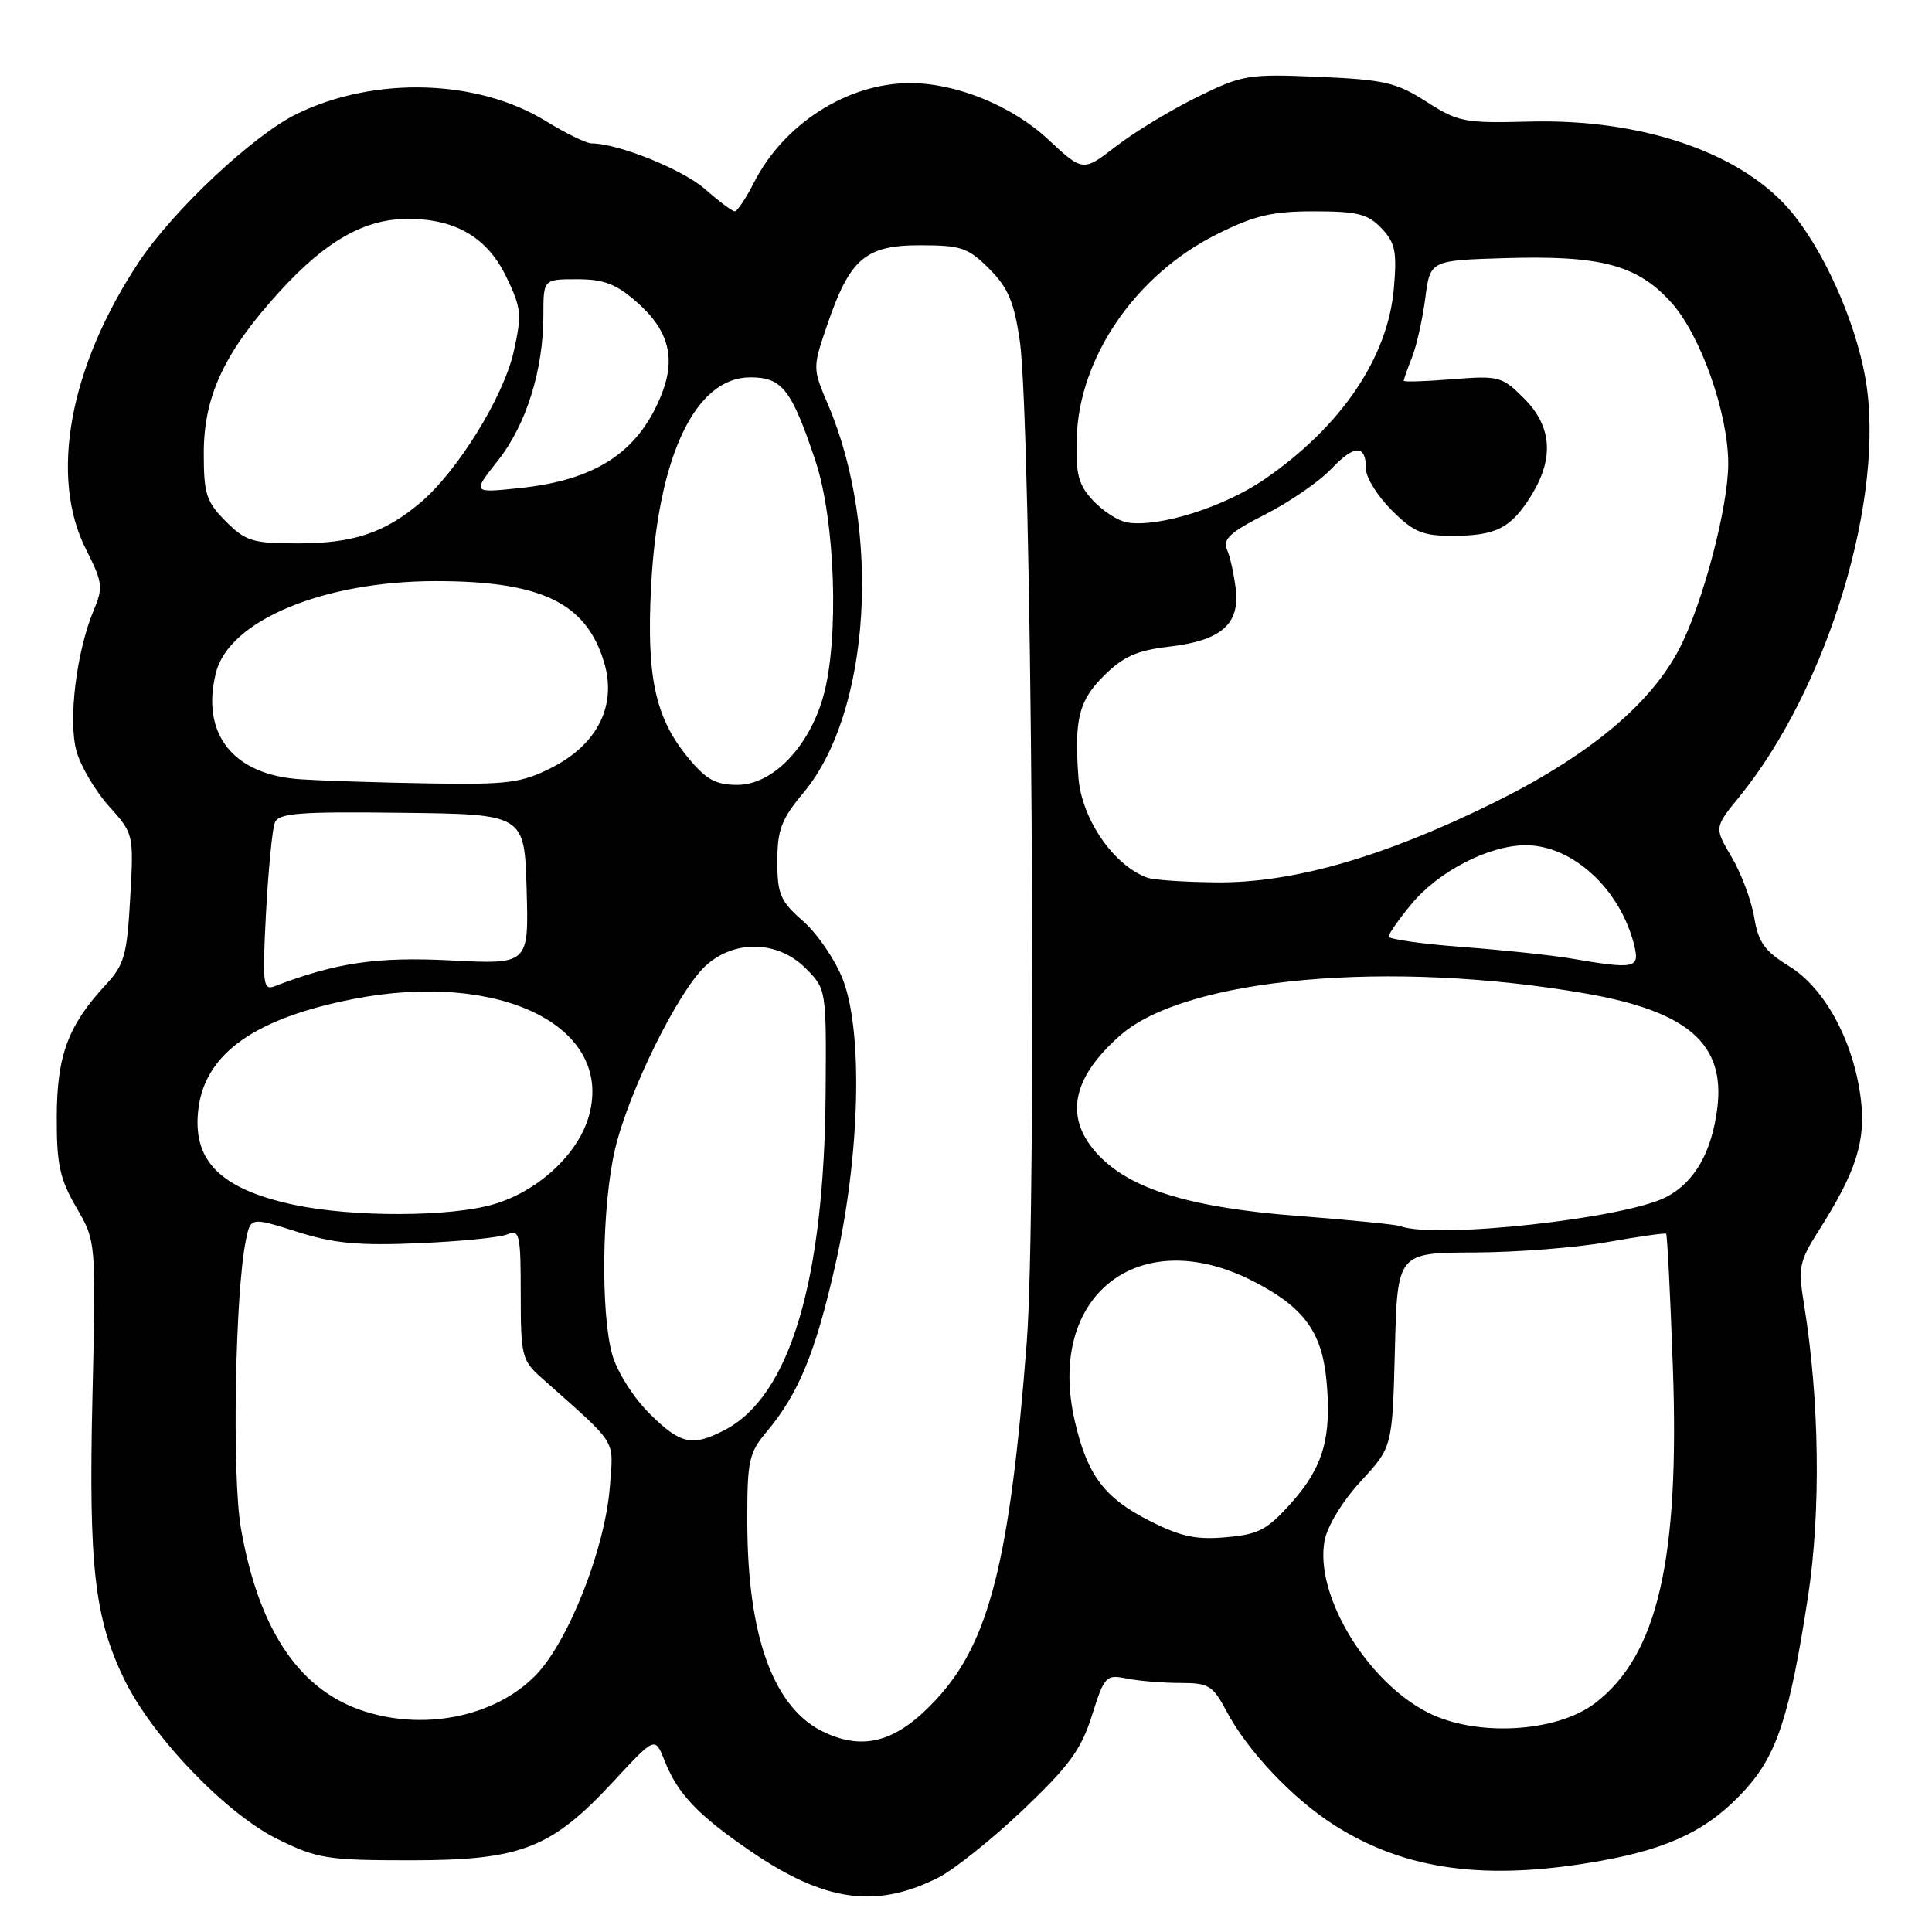 <?xml version="1.0" encoding="UTF-8" standalone="no"?>
<!DOCTYPE svg PUBLIC "-//W3C//DTD SVG 1.1//EN" "http://www.w3.org/Graphics/SVG/1.1/DTD/svg11.dtd" >
<svg xmlns="http://www.w3.org/2000/svg" xmlns:xlink="http://www.w3.org/1999/xlink" version="1.1" viewBox="0 0 256 256">
 <g >
 <path fill="currentColor"
d=" M 124.29 248.82 C 126.37 247.77 131.43 243.74 135.52 239.85 C 141.67 234.01 143.27 231.82 144.69 227.30 C 146.35 222.06 146.54 221.86 149.33 222.42 C 150.94 222.74 154.12 223.00 156.40 223.00 C 160.17 223.00 160.72 223.34 162.52 226.75 C 165.29 231.99 171.31 238.36 176.83 241.86 C 186.26 247.84 196.95 249.28 212.06 246.58 C 221.35 244.92 226.53 242.37 231.28 237.11 C 235.49 232.45 237.16 227.29 239.58 211.50 C 241.29 200.28 241.09 185.48 239.06 172.95 C 238.24 167.90 238.38 167.17 241.04 162.99 C 245.98 155.21 247.27 151.12 246.56 145.54 C 245.60 137.95 241.80 130.94 237.10 128.05 C 233.82 126.03 232.99 124.87 232.44 121.55 C 232.07 119.32 230.73 115.74 229.46 113.58 C 227.14 109.66 227.14 109.66 230.47 105.58 C 242.25 91.11 249.92 65.66 247.17 50.08 C 245.80 42.32 241.45 32.72 236.99 27.64 C 230.36 20.09 217.35 15.72 202.61 16.11 C 194.08 16.34 193.21 16.17 189.00 13.47 C 185.01 10.92 183.40 10.55 174.71 10.18 C 165.37 9.78 164.63 9.91 158.61 12.87 C 155.14 14.58 150.32 17.50 147.90 19.37 C 143.50 22.77 143.50 22.77 138.87 18.46 C 134.11 14.02 126.67 10.99 120.57 11.01 C 112.30 11.02 103.88 16.39 99.91 24.18 C 98.84 26.28 97.69 28.00 97.36 28.00 C 97.03 28.00 95.25 26.67 93.40 25.04 C 90.43 22.44 81.89 19.00 78.38 19.00 C 77.70 19.00 74.97 17.67 72.32 16.04 C 63.28 10.48 49.68 10.07 39.39 15.06 C 33.64 17.84 22.98 27.82 18.42 34.69 C 9.19 48.59 6.51 63.15 11.40 72.81 C 13.61 77.17 13.69 77.82 12.41 80.88 C 10.13 86.31 9.01 95.45 10.13 99.51 C 10.68 101.51 12.62 104.80 14.43 106.82 C 17.72 110.49 17.73 110.52 17.25 119.00 C 16.83 126.57 16.48 127.83 14.00 130.50 C 9.01 135.89 7.54 139.86 7.52 148.00 C 7.50 154.30 7.92 156.22 10.12 160.00 C 12.73 164.50 12.73 164.50 12.25 185.00 C 11.73 207.53 12.50 214.40 16.51 222.61 C 20.22 230.20 29.99 240.36 36.79 243.70 C 42.09 246.30 43.37 246.50 54.50 246.50 C 69.09 246.49 73.07 244.93 81.35 235.98 C 86.80 230.10 86.80 230.10 88.06 233.30 C 89.80 237.71 92.49 240.53 99.50 245.32 C 109.25 251.99 116.04 252.95 124.29 248.82 Z  M 109.40 229.62 C 102.57 226.54 99.04 217.04 99.02 201.64 C 99.00 193.60 99.23 192.51 101.55 189.76 C 105.81 184.70 108.05 179.27 110.68 167.63 C 113.95 153.22 114.38 136.78 111.69 129.80 C 110.69 127.21 108.32 123.74 106.44 122.08 C 103.39 119.41 103.00 118.50 103.00 114.13 C 103.00 109.95 103.54 108.54 106.48 105.02 C 115.33 94.43 116.85 70.39 109.73 53.64 C 107.67 48.81 107.67 48.75 109.57 43.17 C 112.59 34.28 114.65 32.50 121.89 32.50 C 127.35 32.50 128.27 32.81 131.07 35.61 C 133.57 38.11 134.37 39.99 135.12 45.11 C 136.70 55.95 137.43 159.97 136.05 177.85 C 133.81 206.83 131.08 217.63 124.05 225.19 C 118.93 230.71 114.67 232.00 109.40 229.62 Z  M 189.22 226.93 C 181.09 222.81 174.18 211.34 175.51 204.16 C 175.86 202.23 177.89 198.90 180.31 196.28 C 184.50 191.74 184.50 191.74 184.83 178.87 C 185.16 166.00 185.16 166.00 195.33 165.96 C 200.92 165.94 208.88 165.32 213.00 164.58 C 217.12 163.85 220.62 163.35 220.77 163.48 C 220.92 163.60 221.32 171.53 221.66 181.10 C 222.58 206.65 219.64 219.36 211.35 225.68 C 206.26 229.57 195.60 230.17 189.22 226.93 Z  M 47.62 226.53 C 39.41 223.60 34.21 215.64 31.92 202.48 C 30.73 195.64 31.14 171.43 32.57 164.39 C 33.20 161.27 33.20 161.27 39.35 163.21 C 44.26 164.77 47.51 165.07 55.50 164.73 C 61.00 164.50 66.29 163.97 67.25 163.55 C 68.84 162.86 69.00 163.58 69.00 171.46 C 69.00 179.66 69.15 180.26 71.75 182.57 C 82.02 191.71 81.27 190.54 80.82 196.87 C 80.22 205.11 75.31 217.60 70.91 222.05 C 65.43 227.60 55.81 229.45 47.62 226.53 Z  M 152.33 201.52 C 146.34 198.48 144.09 195.50 142.43 188.36 C 138.55 171.71 150.87 162.00 166.02 169.75 C 172.72 173.17 175.14 176.44 175.76 182.87 C 176.48 190.36 175.36 194.34 171.20 199.03 C 167.93 202.71 166.81 203.31 162.48 203.69 C 158.51 204.05 156.45 203.61 152.33 201.52 Z  M 85.99 187.23 C 83.89 185.13 81.73 181.69 81.12 179.48 C 79.56 173.87 79.76 159.64 81.50 152.25 C 83.30 144.64 89.83 131.40 93.45 128.02 C 97.25 124.48 103.06 124.60 106.75 128.30 C 109.49 131.05 109.50 131.08 109.40 144.78 C 109.22 169.78 104.65 185.03 96.00 189.50 C 91.69 191.73 90.14 191.38 85.99 187.23 Z  M 185.50 162.46 C 184.95 162.25 178.87 161.65 172.00 161.12 C 157.85 160.03 149.94 157.63 145.62 153.13 C 140.95 148.25 141.90 142.93 148.45 137.18 C 157.16 129.53 184.29 127.12 210.26 131.67 C 223.66 134.03 228.59 138.33 227.56 146.77 C 226.83 152.67 224.54 156.67 220.77 158.62 C 215.24 161.48 190.11 164.22 185.50 162.46 Z  M 38.89 159.63 C 29.09 157.52 25.37 153.72 26.31 146.76 C 27.28 139.53 33.88 134.90 46.84 132.37 C 66.22 128.59 81.24 135.97 78.07 147.73 C 76.71 152.81 71.43 157.77 65.49 159.55 C 59.77 161.27 46.72 161.31 38.89 159.63 Z  M 35.25 120.92 C 35.56 115.19 36.08 109.83 36.42 109.00 C 36.92 107.74 39.64 107.53 53.26 107.70 C 69.50 107.89 69.50 107.89 69.78 117.84 C 70.07 127.79 70.07 127.79 59.75 127.26 C 49.95 126.76 44.54 127.55 36.39 130.68 C 34.85 131.27 34.75 130.41 35.25 120.92 Z  M 208.00 126.98 C 205.53 126.56 199.11 125.88 193.75 125.48 C 188.39 125.07 184.00 124.45 184.00 124.10 C 184.00 123.75 185.35 121.82 187.00 119.82 C 190.59 115.46 197.30 112.00 202.17 112.00 C 208.38 112.00 214.71 117.83 216.54 125.25 C 217.30 128.34 216.67 128.46 208.00 126.98 Z  M 152.00 116.29 C 147.51 114.65 143.28 108.45 142.89 102.93 C 142.34 95.29 142.95 92.85 146.25 89.56 C 148.82 87.00 150.62 86.19 154.89 85.69 C 161.81 84.88 164.31 82.72 163.74 78.02 C 163.51 76.08 162.99 73.74 162.58 72.81 C 161.98 71.46 163.02 70.51 167.67 68.15 C 170.87 66.52 174.81 63.81 176.40 62.13 C 179.51 58.86 181.00 58.87 181.00 62.16 C 181.00 63.28 182.53 65.73 184.40 67.60 C 187.30 70.50 188.49 71.00 192.47 71.00 C 198.23 71.00 200.24 69.97 202.91 65.64 C 205.95 60.72 205.64 56.48 201.94 52.79 C 199.02 49.87 198.61 49.76 192.44 50.25 C 188.90 50.54 186.00 50.63 186.00 50.45 C 186.00 50.27 186.50 48.86 187.11 47.32 C 187.72 45.77 188.50 42.25 188.86 39.50 C 189.50 34.50 189.50 34.50 199.50 34.20 C 212.14 33.82 216.97 35.11 221.44 40.07 C 225.33 44.37 229.00 54.75 229.00 61.45 C 229.00 67.12 225.71 79.66 222.63 85.75 C 218.81 93.28 210.49 100.19 197.66 106.50 C 183.19 113.61 171.22 117.03 161.14 116.92 C 156.94 116.88 152.82 116.60 152.00 116.29 Z  M 39.85 103.26 C 30.91 102.70 26.58 97.26 28.61 89.15 C 30.33 82.22 42.86 77.00 57.74 77.00 C 71.74 77.00 77.68 79.87 80.05 87.78 C 81.76 93.49 79.16 98.66 73.04 101.75 C 69.09 103.74 67.24 103.98 57.04 103.81 C 50.69 103.71 42.96 103.46 39.85 103.26 Z  M 91.17 100.39 C 86.82 95.11 85.65 89.71 86.27 77.75 C 87.16 60.46 92.12 50.00 99.43 50.00 C 103.63 50.00 104.88 51.60 108.03 61.00 C 110.69 68.91 111.22 84.84 109.07 92.34 C 107.15 99.06 102.34 104.00 97.70 104.00 C 94.83 104.00 93.57 103.30 91.17 100.39 Z  M 29.92 69.08 C 27.33 66.48 27.00 65.46 27.00 60.04 C 27.00 52.47 29.75 46.62 37.10 38.58 C 43.21 31.89 48.33 29.00 54.06 29.00 C 60.38 29.00 64.57 31.47 67.09 36.69 C 69.08 40.80 69.17 41.67 68.07 46.59 C 66.72 52.59 60.63 62.44 55.70 66.61 C 50.93 70.63 46.80 72.00 39.46 72.00 C 33.48 72.00 32.56 71.72 29.92 69.08 Z  M 149.37 69.23 C 148.21 69.05 146.18 67.75 144.87 66.36 C 142.88 64.24 142.53 62.89 142.67 58.04 C 142.98 47.33 150.49 36.41 161.24 31.04 C 166.22 28.55 168.55 28.00 174.12 28.00 C 179.87 28.00 181.25 28.35 183.06 30.25 C 184.88 32.17 185.12 33.34 184.69 38.25 C 183.89 47.40 177.73 56.50 167.58 63.49 C 162.22 67.18 153.58 69.91 149.37 69.23 Z  M 65.96 61.05 C 69.73 56.29 72.00 49.04 72.00 41.78 C 72.00 37.00 72.00 37.00 76.47 37.00 C 80.01 37.00 81.64 37.62 84.39 40.04 C 88.69 43.82 89.63 47.57 87.52 52.61 C 84.42 60.03 78.84 63.63 68.80 64.68 C 62.57 65.33 62.57 65.33 65.96 61.05 Z "/>
</g>
</svg>